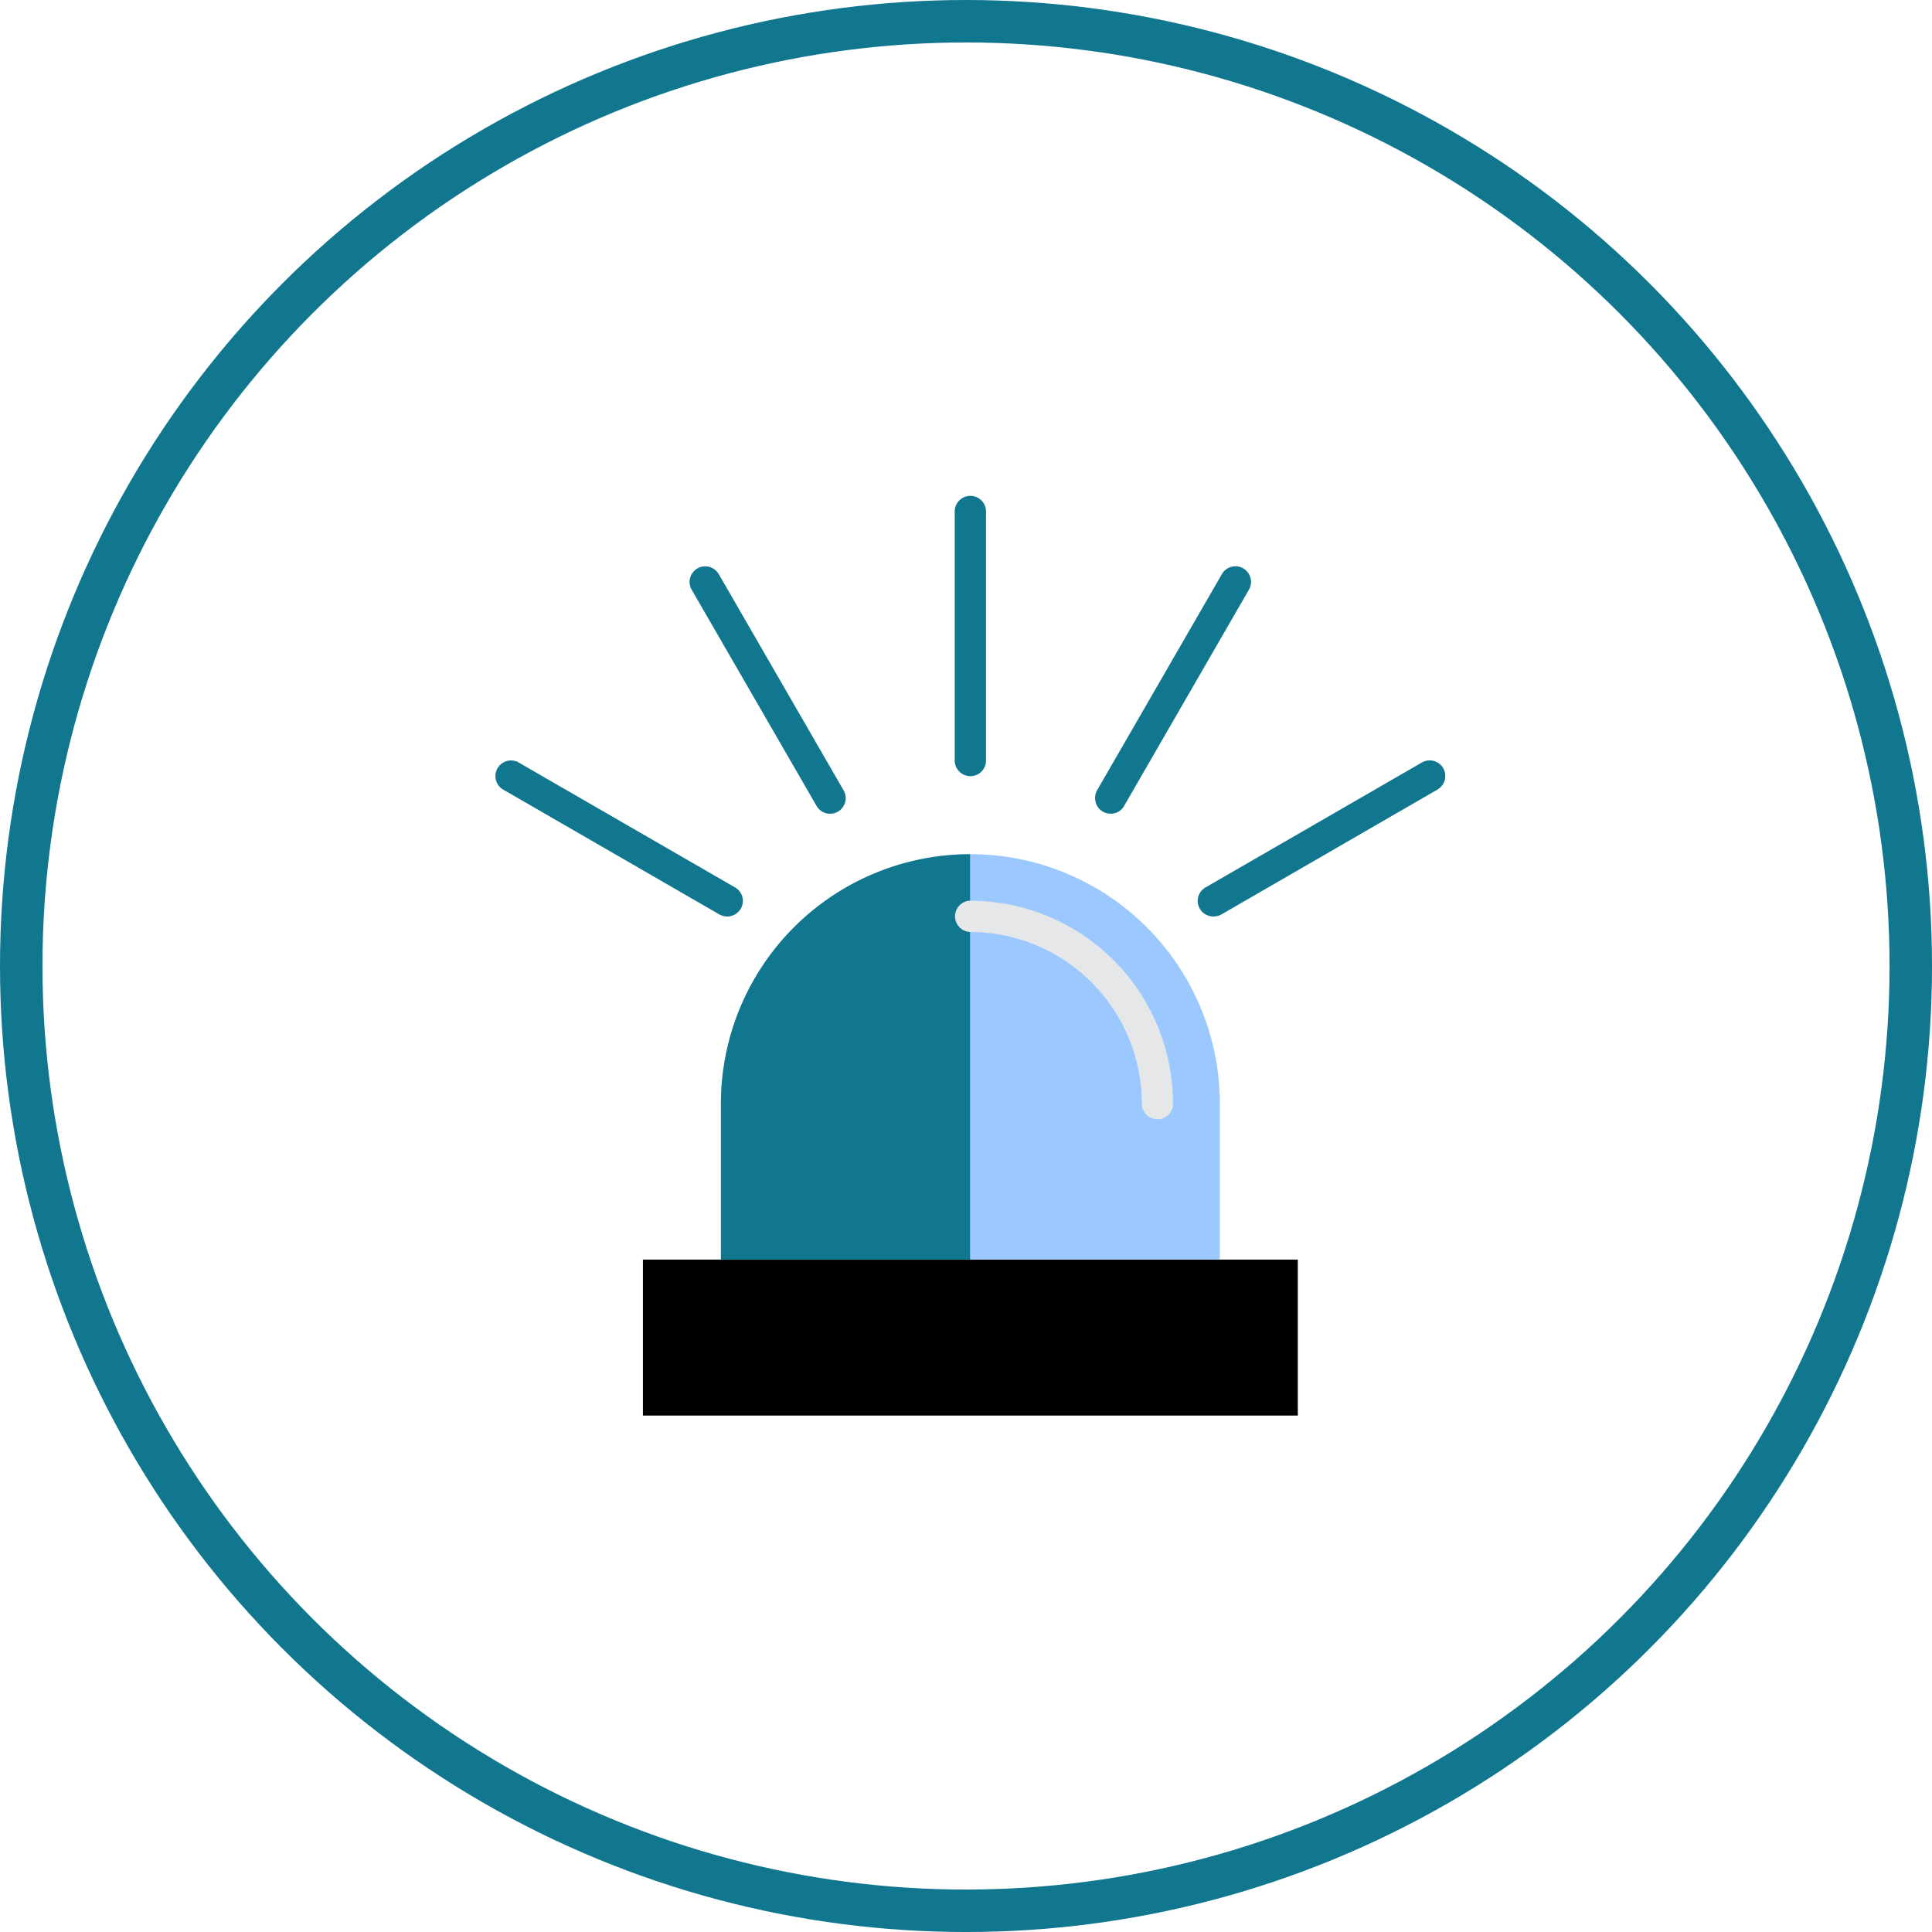 <svg xmlns="http://www.w3.org/2000/svg" width="136.495" height="136.495" viewBox="0 0 136.495 136.495">
  <g id="Group_13" data-name="Group 13" transform="translate(-978 -897)">
    <g id="Ellipse_3" data-name="Ellipse 3" transform="translate(978 897)" fill="none" stroke="#11778f" stroke-width="3">
      <ellipse cx="68.248" cy="68.248" rx="68.248" ry="68.248" stroke="none"/>
      <ellipse cx="68.248" cy="68.248" rx="66.748" ry="66.748" fill="none"/>
    </g>
    <g id="warning" transform="translate(1013 932)">
      <path id="Path_21" data-name="Path 21" d="M109.332,566.406v11.019H155.6V566.406Zm0,0" transform="translate(-98.91 -512.416)"/>
      <path id="Path_22" data-name="Path 22" d="M184.754,265.906a17.627,17.627,0,0,0-17.625,17.625V294.55h17.625Zm0,0" transform="translate(-151.198 -240.56)" fill="#11778f"/>
      <path id="Path_23" data-name="Path 23" d="M369.656,283.531a17.627,17.627,0,0,0-17.625-17.625v4.4a13.234,13.234,0,0,1,13.221,13.221,13.234,13.234,0,0,0-13.221-13.221v24.24h17.625Zm0,0" transform="translate(-318.475 -240.56)" fill="#9bc9ff"/>
      <path id="Path_24" data-name="Path 24" d="M341.536,19.844a1.106,1.106,0,0,1-1.106-1.105V1.113a1.106,1.106,0,0,1,2.211,0V18.738A1.106,1.106,0,0,1,341.536,19.844Zm0,0" transform="translate(-307.98 -0.008)" fill="#11778f"/>
      <path id="Path_25" data-name="Path 25" d="M153.871,70.1a1.093,1.093,0,0,1-.953-.553L144.1,54.282a1.1,1.1,0,0,1,1.9-1.116l.01.01,8.817,15.27a1.1,1.1,0,0,1-.4,1.506A1.139,1.139,0,0,1,153.871,70.1Zm0,0" transform="translate(-130.228 -47.61)" fill="#11778f"/>
      <path id="Path_26" data-name="Path 26" d="M16.38,207.478a1.139,1.139,0,0,1-.553-.143L.557,198.518a1.1,1.1,0,1,1,1.1-1.916l.009.009,15.27,8.817a1.1,1.1,0,0,1,.4,1.506A1.117,1.117,0,0,1,16.38,207.478Zm0,0" transform="translate(-0.001 -177.729)" fill="#11778f"/>
      <path id="Path_27" data-name="Path 27" d="M521.735,207.451a1.1,1.1,0,0,1-.553-2.059l15.27-8.817a1.1,1.1,0,1,1,1.116,1.9l-.01.01-15.27,8.826A1.139,1.139,0,0,1,521.735,207.451Zm0,0" transform="translate(-471.002 -177.702)" fill="#11778f"/>
      <path id="Path_28" data-name="Path 28" d="M445.626,70.055a1.092,1.092,0,0,1-1.1-1.106,1.136,1.136,0,0,1,.143-.553l8.817-15.271a1.1,1.1,0,0,1,1.906,1.106L446.579,69.5A1.063,1.063,0,0,1,445.626,70.055Zm0,0" transform="translate(-402.157 -47.569)" fill="#11778f"/>
      <path id="Path_29" data-name="Path 29" d="M354.668,315.848a1.107,1.107,0,0,1-1.106-1.106,12.143,12.143,0,0,0-12.125-12.125,1.106,1.106,0,0,1,0-2.211,14.34,14.34,0,0,1,14.327,14.327A1.094,1.094,0,0,1,354.668,315.848Zm0,0" transform="translate(-307.891 -271.772)" fill="#e6e7e8"/>
    </g>
  </g>
</svg>

